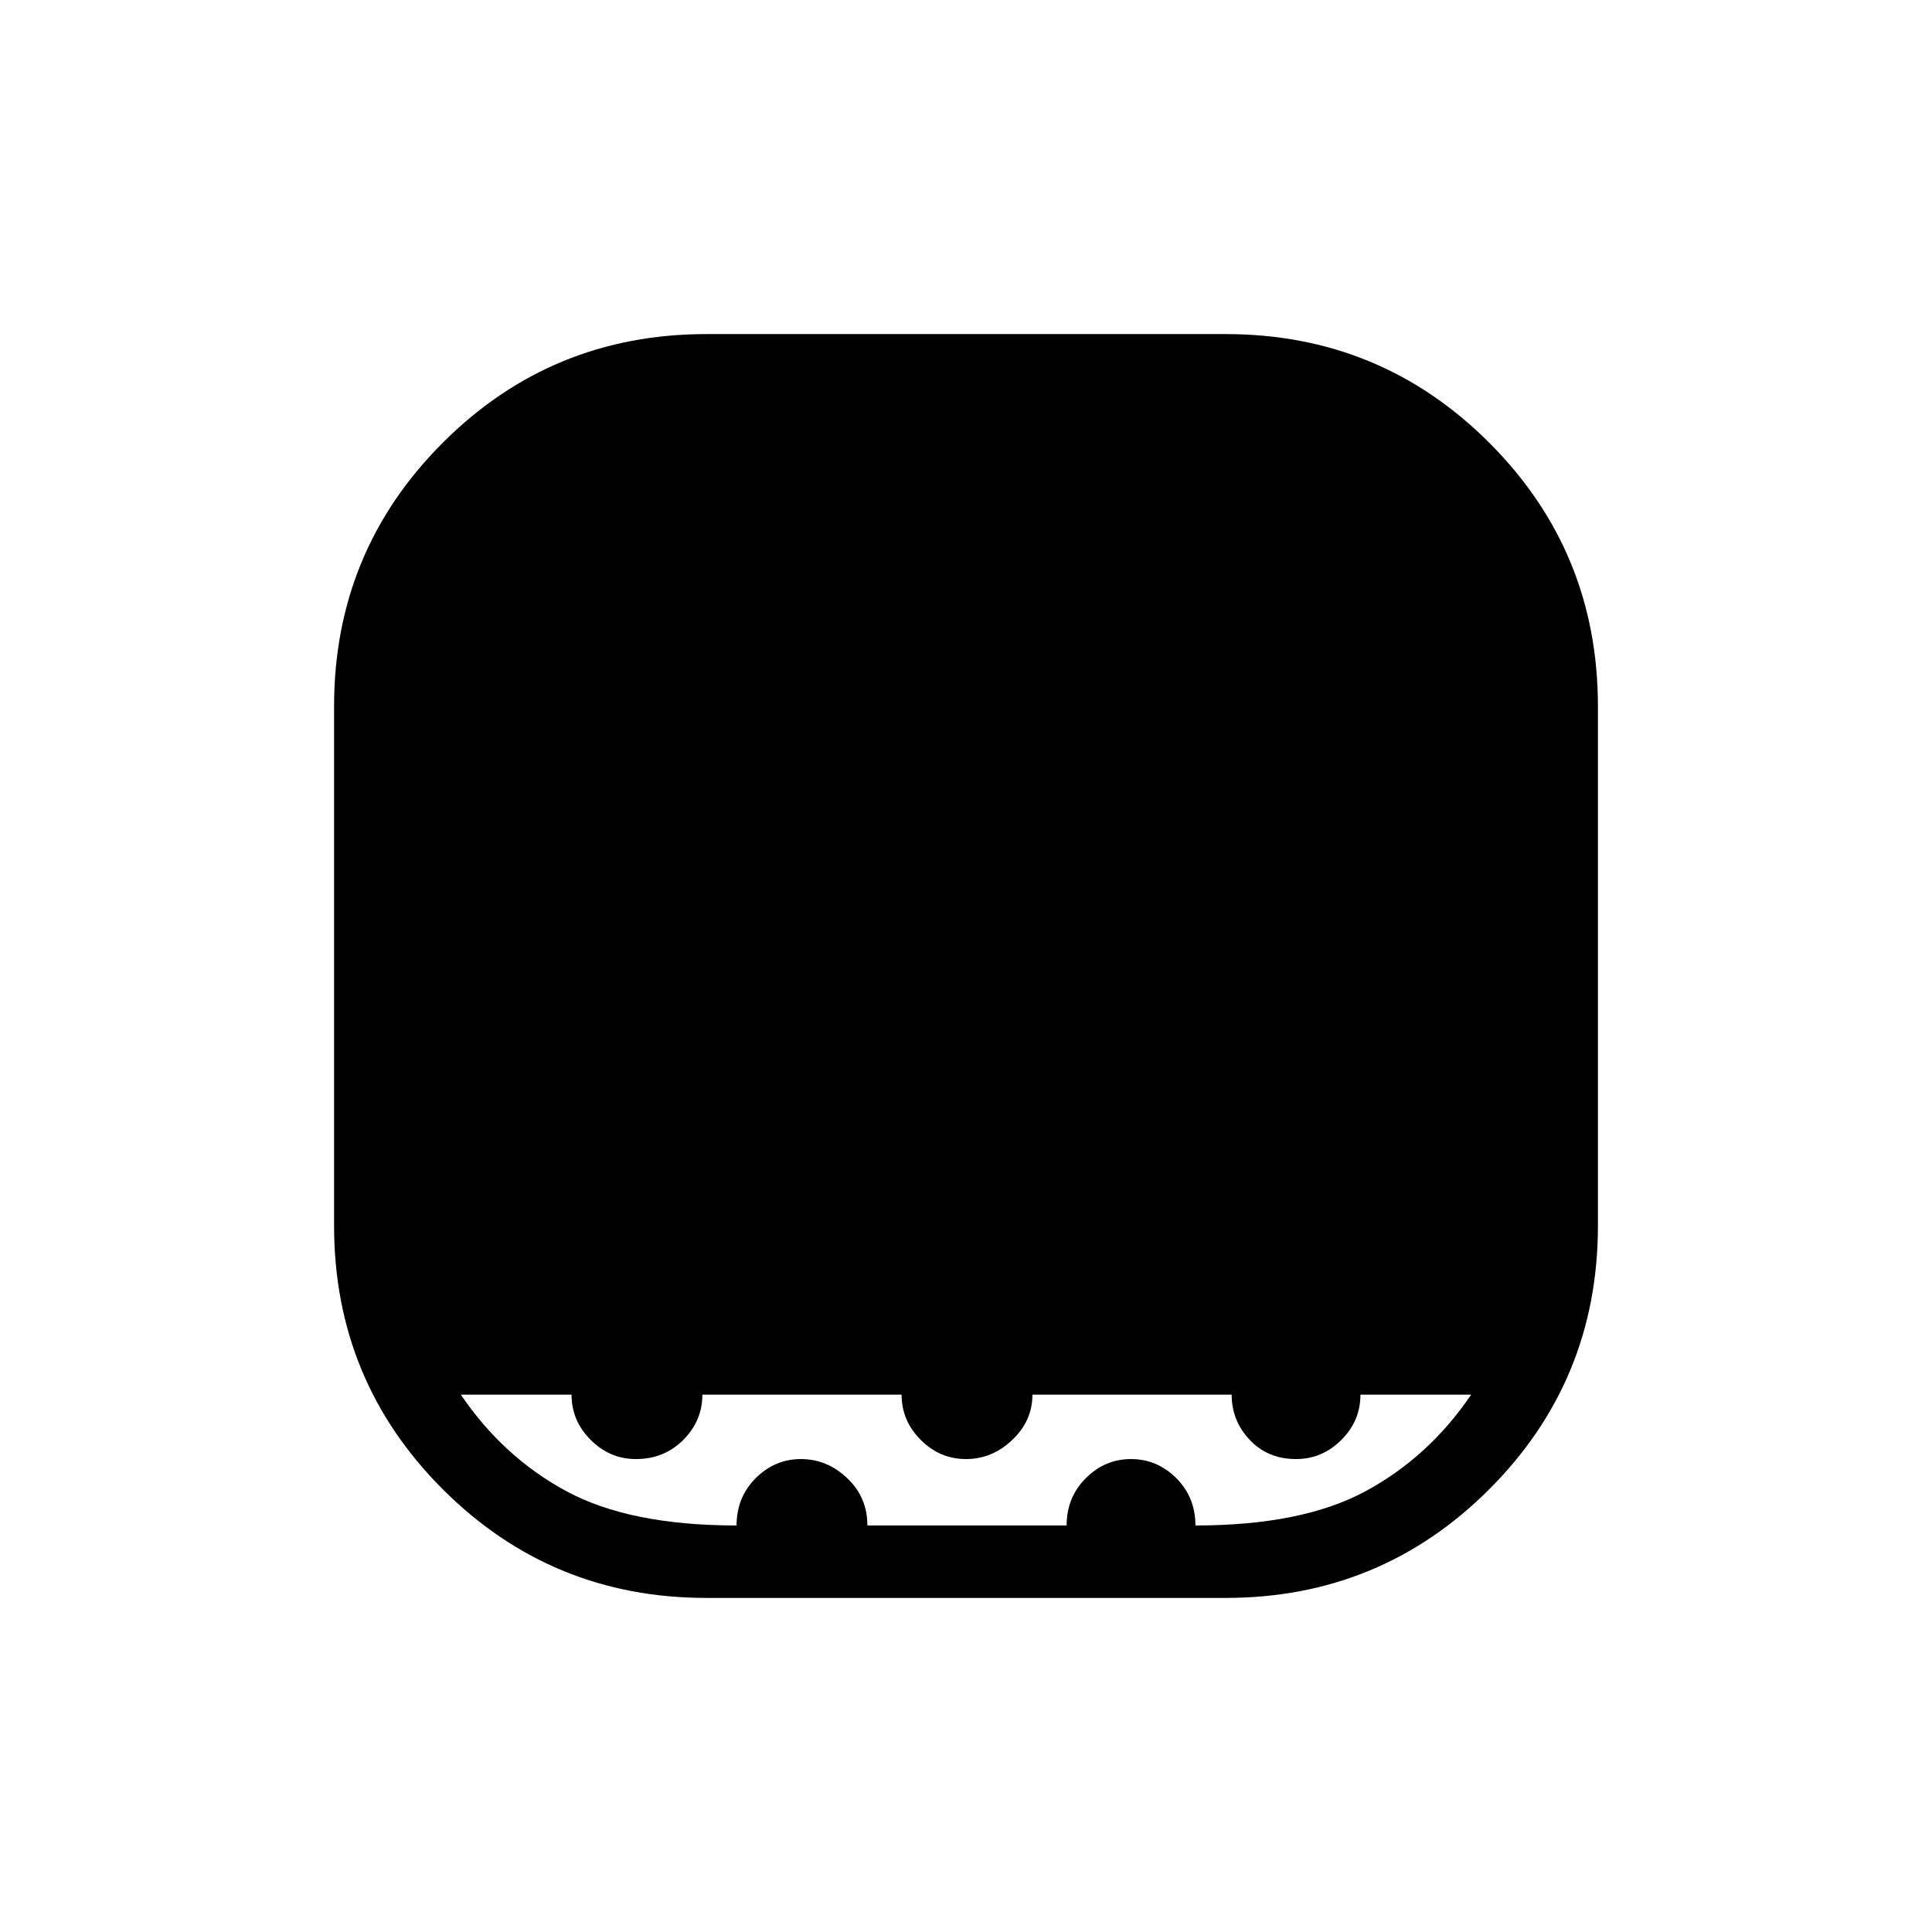 <svg xmlns="http://www.w3.org/2000/svg" height="24" width="24"><path d="M8.775 19.85q-1.925 0-3.275-1.35-1.35-1.35-1.35-3.275v-6.45Q4.15 6.85 5.5 5.5q1.35-1.35 3.275-1.35h6.45q1.925 0 3.275 1.35 1.35 1.35 1.35 3.275v6.45q0 1.925-1.35 3.275-1.35 1.35-3.275 1.35Zm.375-.9q0-.35.237-.587.238-.238.563-.238.325 0 .575.238.25.237.25.587h2.475q0-.35.238-.587.237-.238.562-.238.325 0 .563.238.237.237.237.587 1.325 0 2.112-.425.788-.425 1.313-1.2H16.9q0 .325-.237.562-.238.238-.563.238-.35 0-.575-.238-.225-.237-.225-.562h-2.475q0 .325-.25.562-.25.238-.575.238-.325 0-.562-.238-.238-.237-.238-.562H8.725q0 .325-.237.562-.238.238-.588.238-.325 0-.562-.238-.238-.237-.238-.562H5.725q.525.775 1.312 1.2.788.425 2.113.425Z"/></svg>